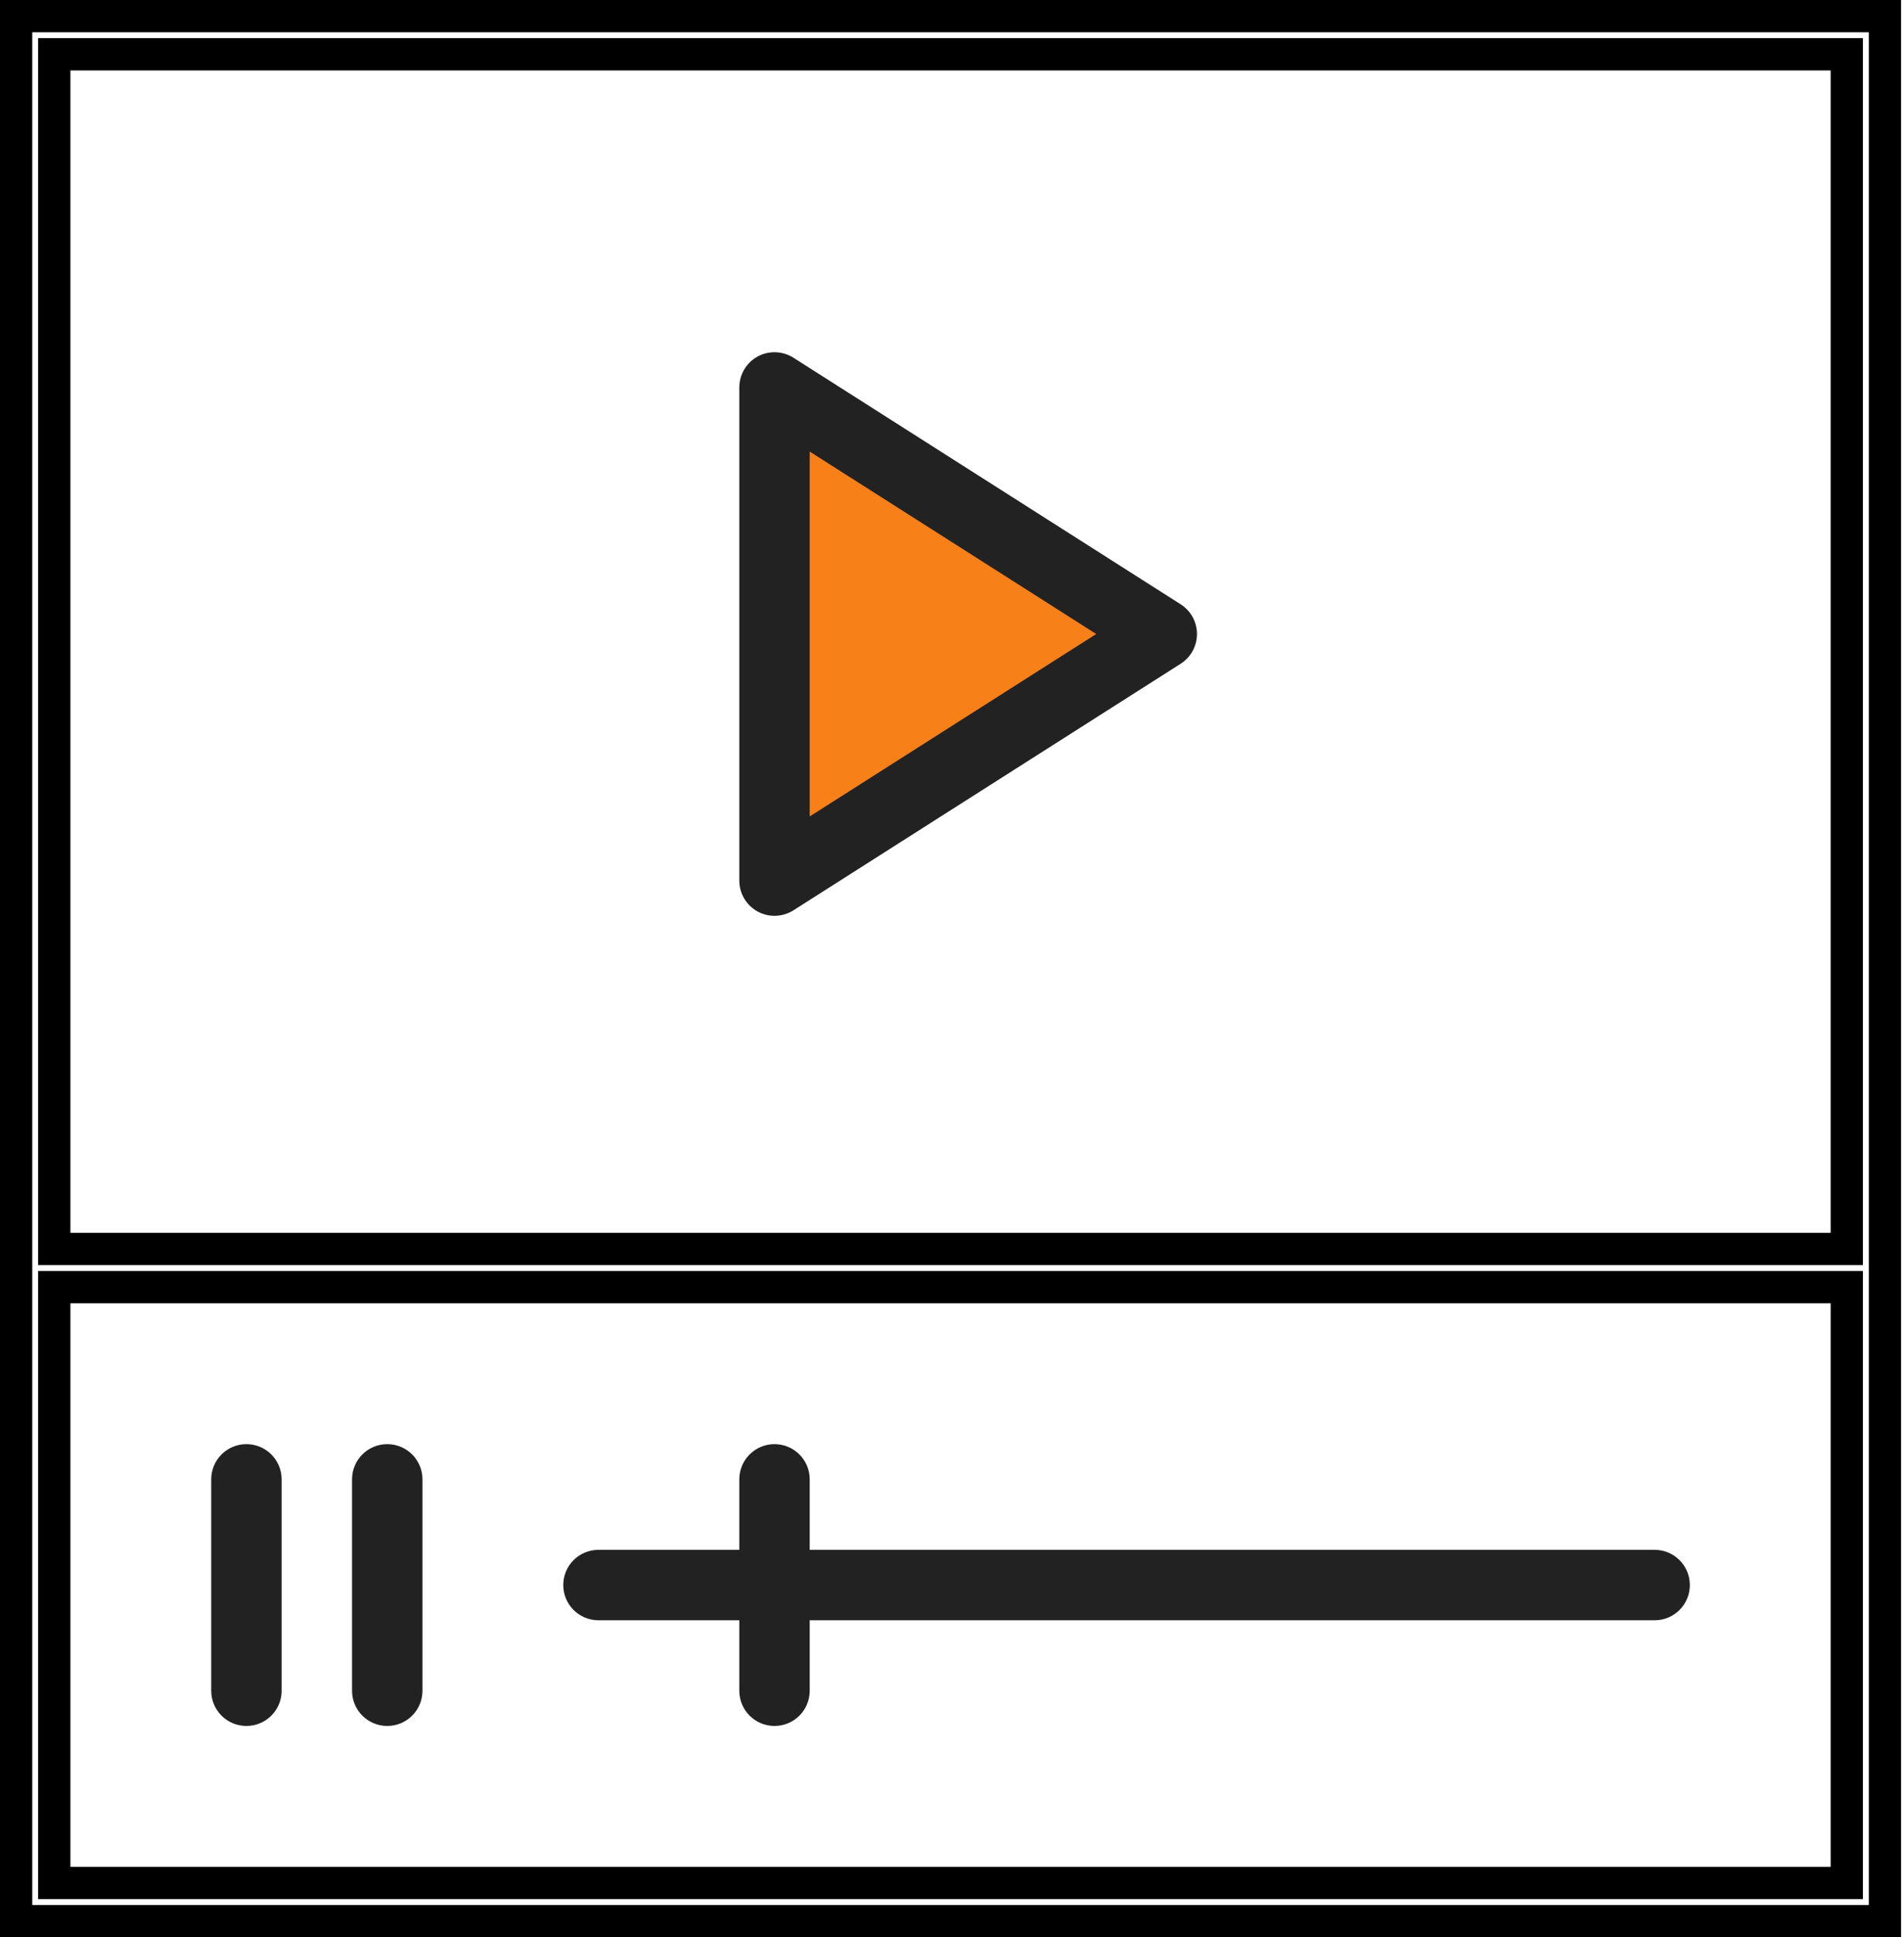 <svg width="59" height="60" viewBox="0 0 59 60" fill="none" xmlns="http://www.w3.org/2000/svg">
<path d="M35.549 19.636L24.177 27.318L24.012 12.203L35.549 19.636Z" fill="#F78018"/>
<path d="M23.475 28.23C23.639 28.319 23.82 28.364 24 28.364C24.204 28.364 24.407 28.306 24.586 28.194L36.586 20.557C36.9 20.356 37.091 20.009 37.091 19.636C37.091 19.263 36.9 18.916 36.586 18.716L24.586 11.079C24.248 10.867 23.826 10.852 23.474 11.043C23.126 11.235 22.909 11.602 22.909 12V27.273C22.909 27.671 23.126 28.038 23.475 28.23ZM25.091 13.986L33.969 19.636L25.091 25.286V13.986Z" fill="#222222"/>
<path d="M57.227 2.182V1.682H56.727H2.182H1.682V2.182V38.182V38.682H2.182H56.727H57.227V38.182V2.182ZM1.682 57.818V58.318H2.182H56.727H57.227V57.818V40.364V39.864H56.727H2.182H1.682V40.364V57.818ZM0.5 59.5V0.5H58.409V59.5H0.5Z" stroke="black"/>
<path d="M51.273 48H25.091V45.818C25.091 45.215 24.603 44.727 24 44.727C23.397 44.727 22.909 45.215 22.909 45.818V48H18.546C17.942 48 17.454 48.488 17.454 49.091C17.454 49.694 17.942 50.182 18.546 50.182H22.909V52.364C22.909 52.967 23.397 53.455 24 53.455C24.603 53.455 25.091 52.967 25.091 52.364V50.182H51.273C51.876 50.182 52.364 49.694 52.364 49.091C52.364 48.488 51.876 48 51.273 48Z" fill="#222222"/>
<path d="M7.636 44.727C7.033 44.727 6.545 45.215 6.545 45.818V52.364C6.545 52.967 7.033 53.455 7.636 53.455C8.24 53.455 8.727 52.967 8.727 52.364V45.818C8.727 45.215 8.24 44.727 7.636 44.727Z" fill="#222222"/>
<path d="M12 44.727C11.397 44.727 10.909 45.215 10.909 45.818V52.364C10.909 52.967 11.397 53.455 12 53.455C12.603 53.455 13.091 52.967 13.091 52.364V45.818C13.091 45.215 12.603 44.727 12 44.727Z" fill="#222222"/>
</svg>
